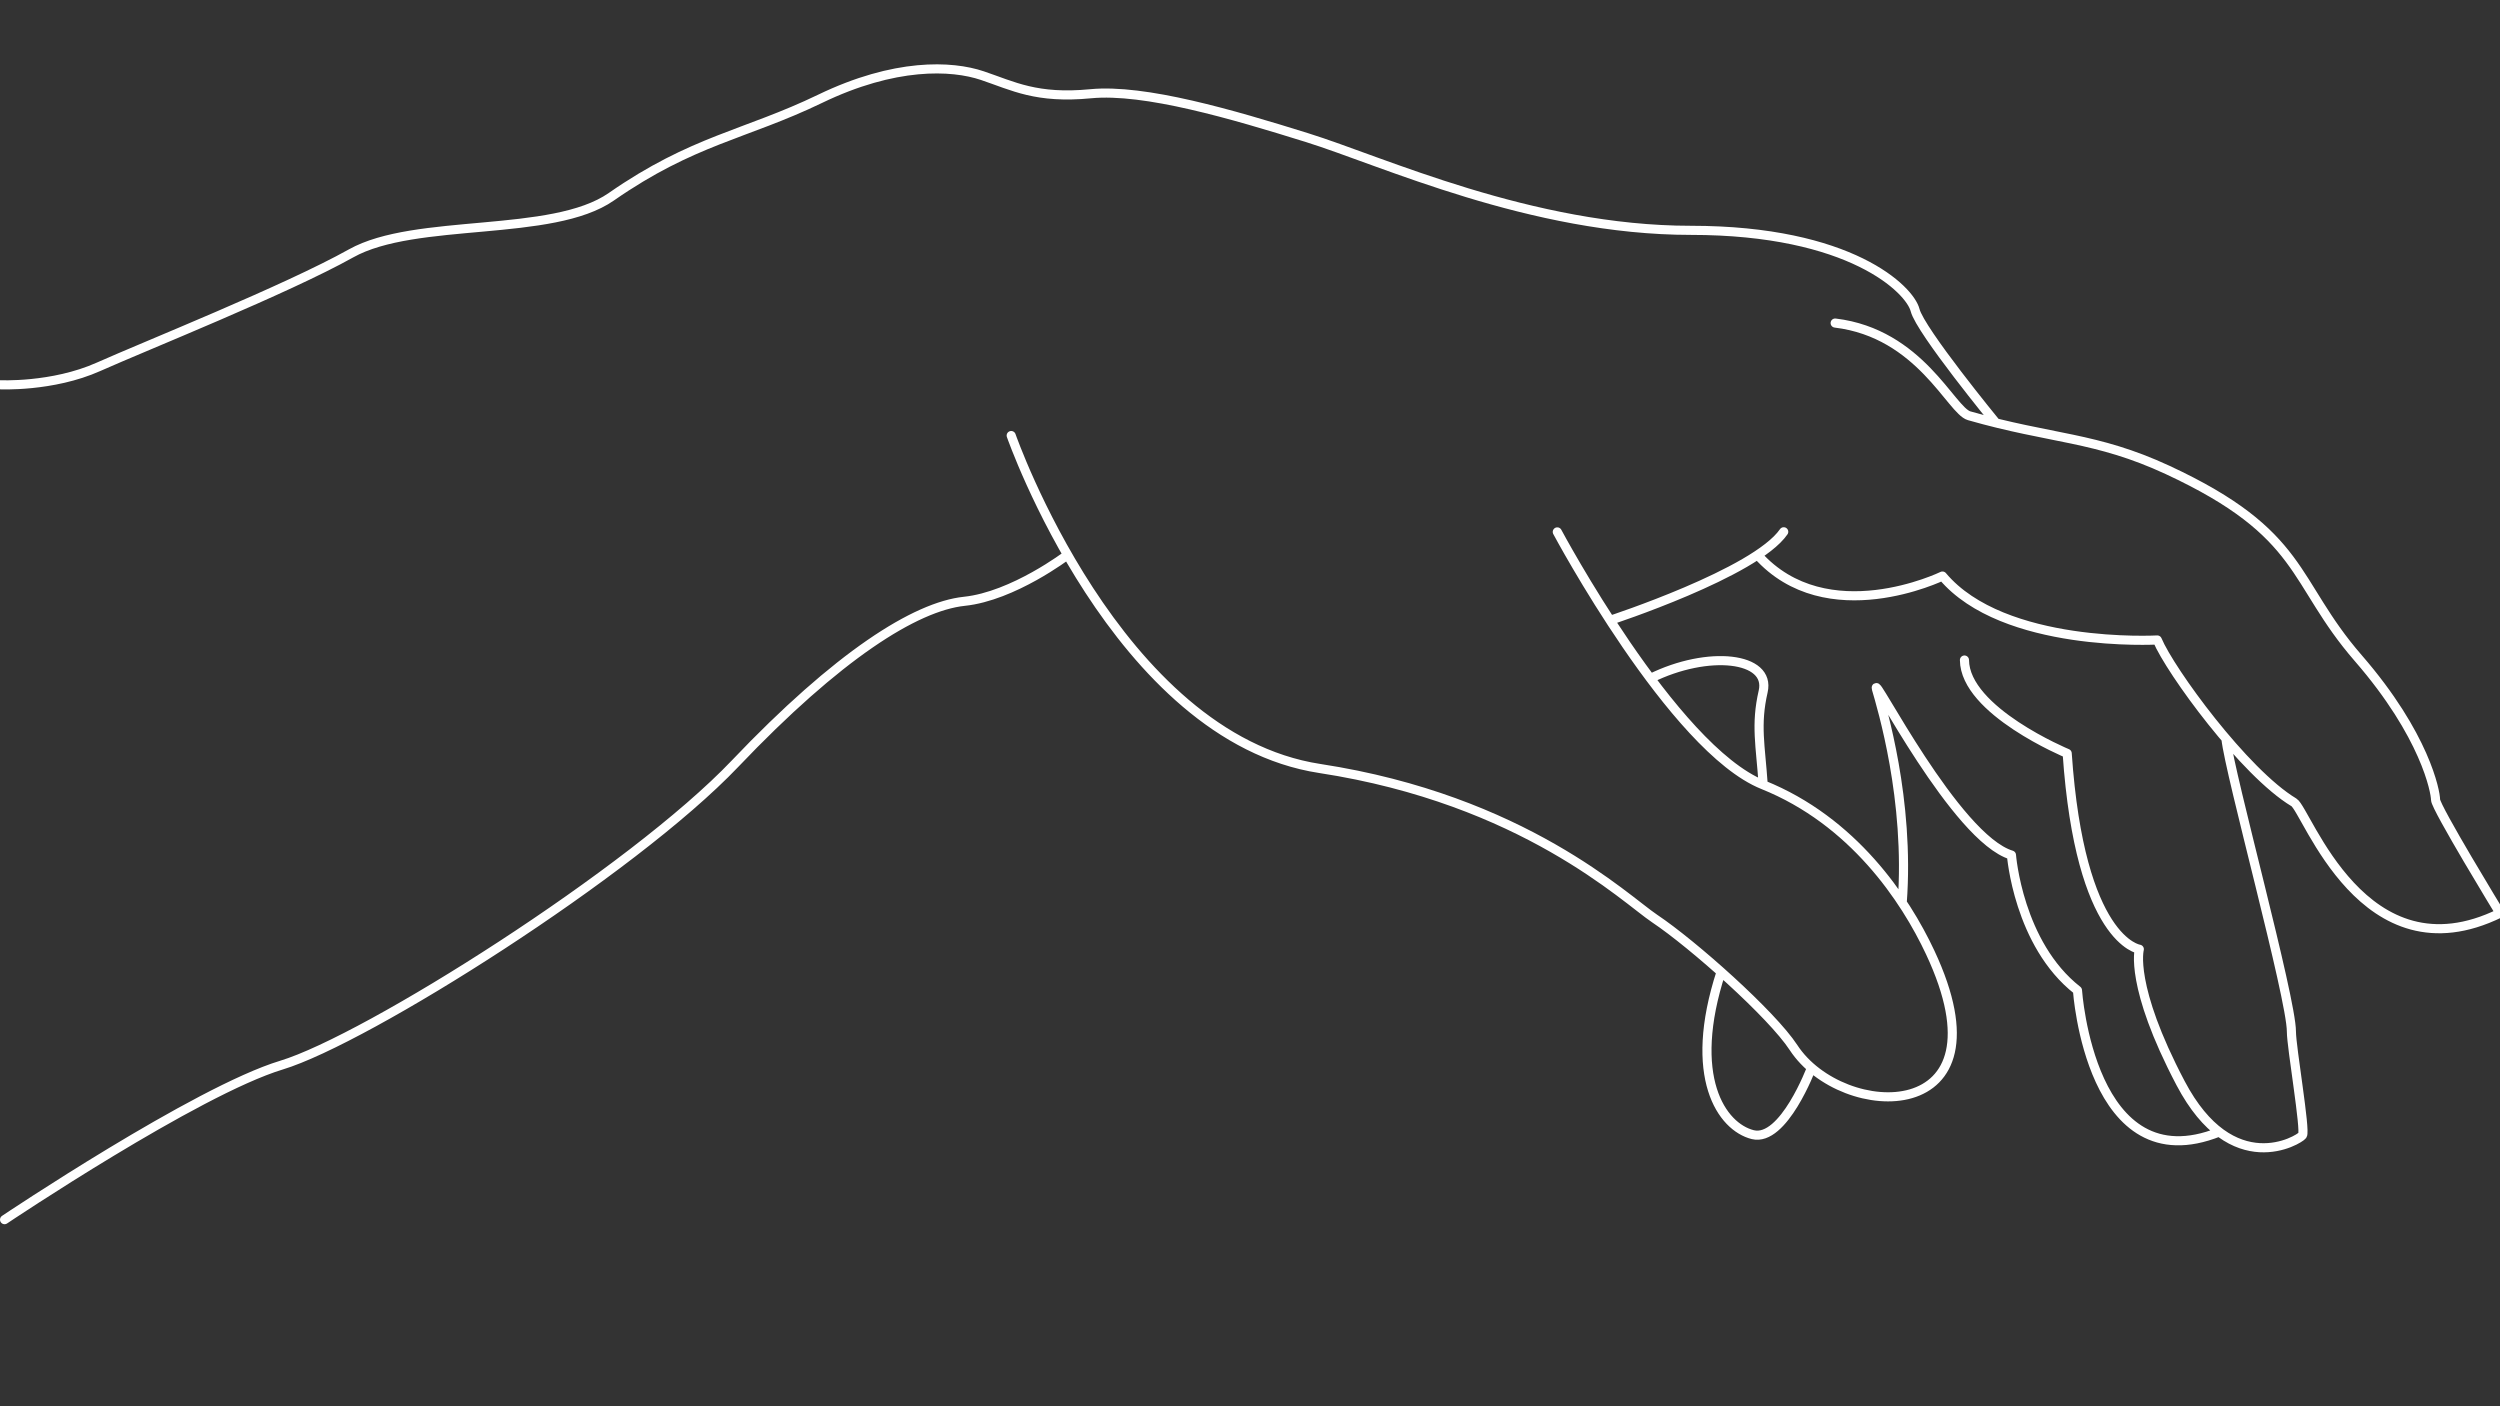 <?xml version="1.0" encoding="utf-8"?>
<!-- Generator: Adobe Illustrator 24.3.0, SVG Export Plug-In . SVG Version: 6.00 Build 0)  -->
<svg version="1.1" id="Ebene_1" xmlns="http://www.w3.org/2000/svg" xmlns:xlink="http://www.w3.org/1999/xlink" x="0px" y="0px"
	 viewBox="0 0 1920 1080" style="enable-background:new 0 0 1920 1080;" xml:space="preserve">
<rect x="0" y="0" width="1920" height="1080" fill="#333333" stroke="none"/>
<style type="text/css">
	.st0{fill:none;stroke:#FFFFFF;stroke-width:7;stroke-linecap:round;stroke-linejoin:round;stroke-miterlimit:10;}
</style>
<path class="st0" d="M819.8,426.2c0,0-41.6,31.7-79.2,35.6c-37.6,4-97,41.6-176.1,124.7S281.5,798.2,216.2,818
	C150.9,837.8,3.5,936.7,3.5,936.7 M776.6,334.5c0,0,80.8,231.7,237,255.7c156.3,24,234.9,100.4,257.1,115.2
	c29.6,19.8,90.1,73.7,106.7,99.1c37.5,57.4,168.1,61.6,105-73c-19.3-41.2-59.2-101-128.4-128.8c-69.2-27.8-158-194.2-158-194.2
	 M1236.6,476.4c0,0,111.5-36.4,133.3-68 M1349.8,426.2c53.2,59.4,142,16.2,142,16.2c46.8,55.8,165,49.1,165,49.1
	c9.9,23.7,66.9,101.9,104.9,124.7c9.9,5.9,53.4,136.5,158.3,85.1c0,0-49.5-81.1-49.5-87.1s-7.9-49.5-59.4-108.8
	s-40.3-95.2-146.4-144.5c-55.4-25.7-88.9-23.4-152.4-41.6c-13.9-4-37.6-63.3-102.9-71.2 M1321.8,746.4c-26.3,80.8,0.5,119,24.3,125
	c23.7,5.9,45.1-51.3,45.1-51.3 M1354.1,602.3c-2-29.7-5.9-45.5,0-71.2c6.2-26.7-42.4-32-86.5-10.1 M1704.3,869.4
	c-98.9,39.6-108.8-108.8-108.8-108.8c-45.5-35.6-50.7-103.9-50.7-103.9c-42.8-12.9-107.6-141.5-103.7-127.6
	c4,13.9,25.7,85.1,19.8,164.2 M1508.7,506.9c0.3,39.1,78.9,71.7,78.9,71.7c9.9,144.5,55.4,150.4,55.4,150.4s-7.9,27.7,31.7,102.9
	s91,43.5,93.6,40c2.6-3.5-8.5-67.7-8.5-79.6c0-26-47.5-197.9-50.3-225.1 M1532.9,324.8c0,0-58.1-70.8-62.1-86.6
	c-4-15.8-49.5-61.3-172.2-61.3s-237.5-53.4-294.8-71.2C946.4,87.8,879.1,68,837.6,72c-41.6,4-59.4-5.9-83.1-13.9
	s-67.3-9.9-124.7,17.8s-97.6,31.6-160.3,75.2c-45.5,31.7-150.4,15.8-199.9,43.5s-158.3,71.2-193.9,87.1s-76.2,13.8-76.2,13.8"/>
</svg>
